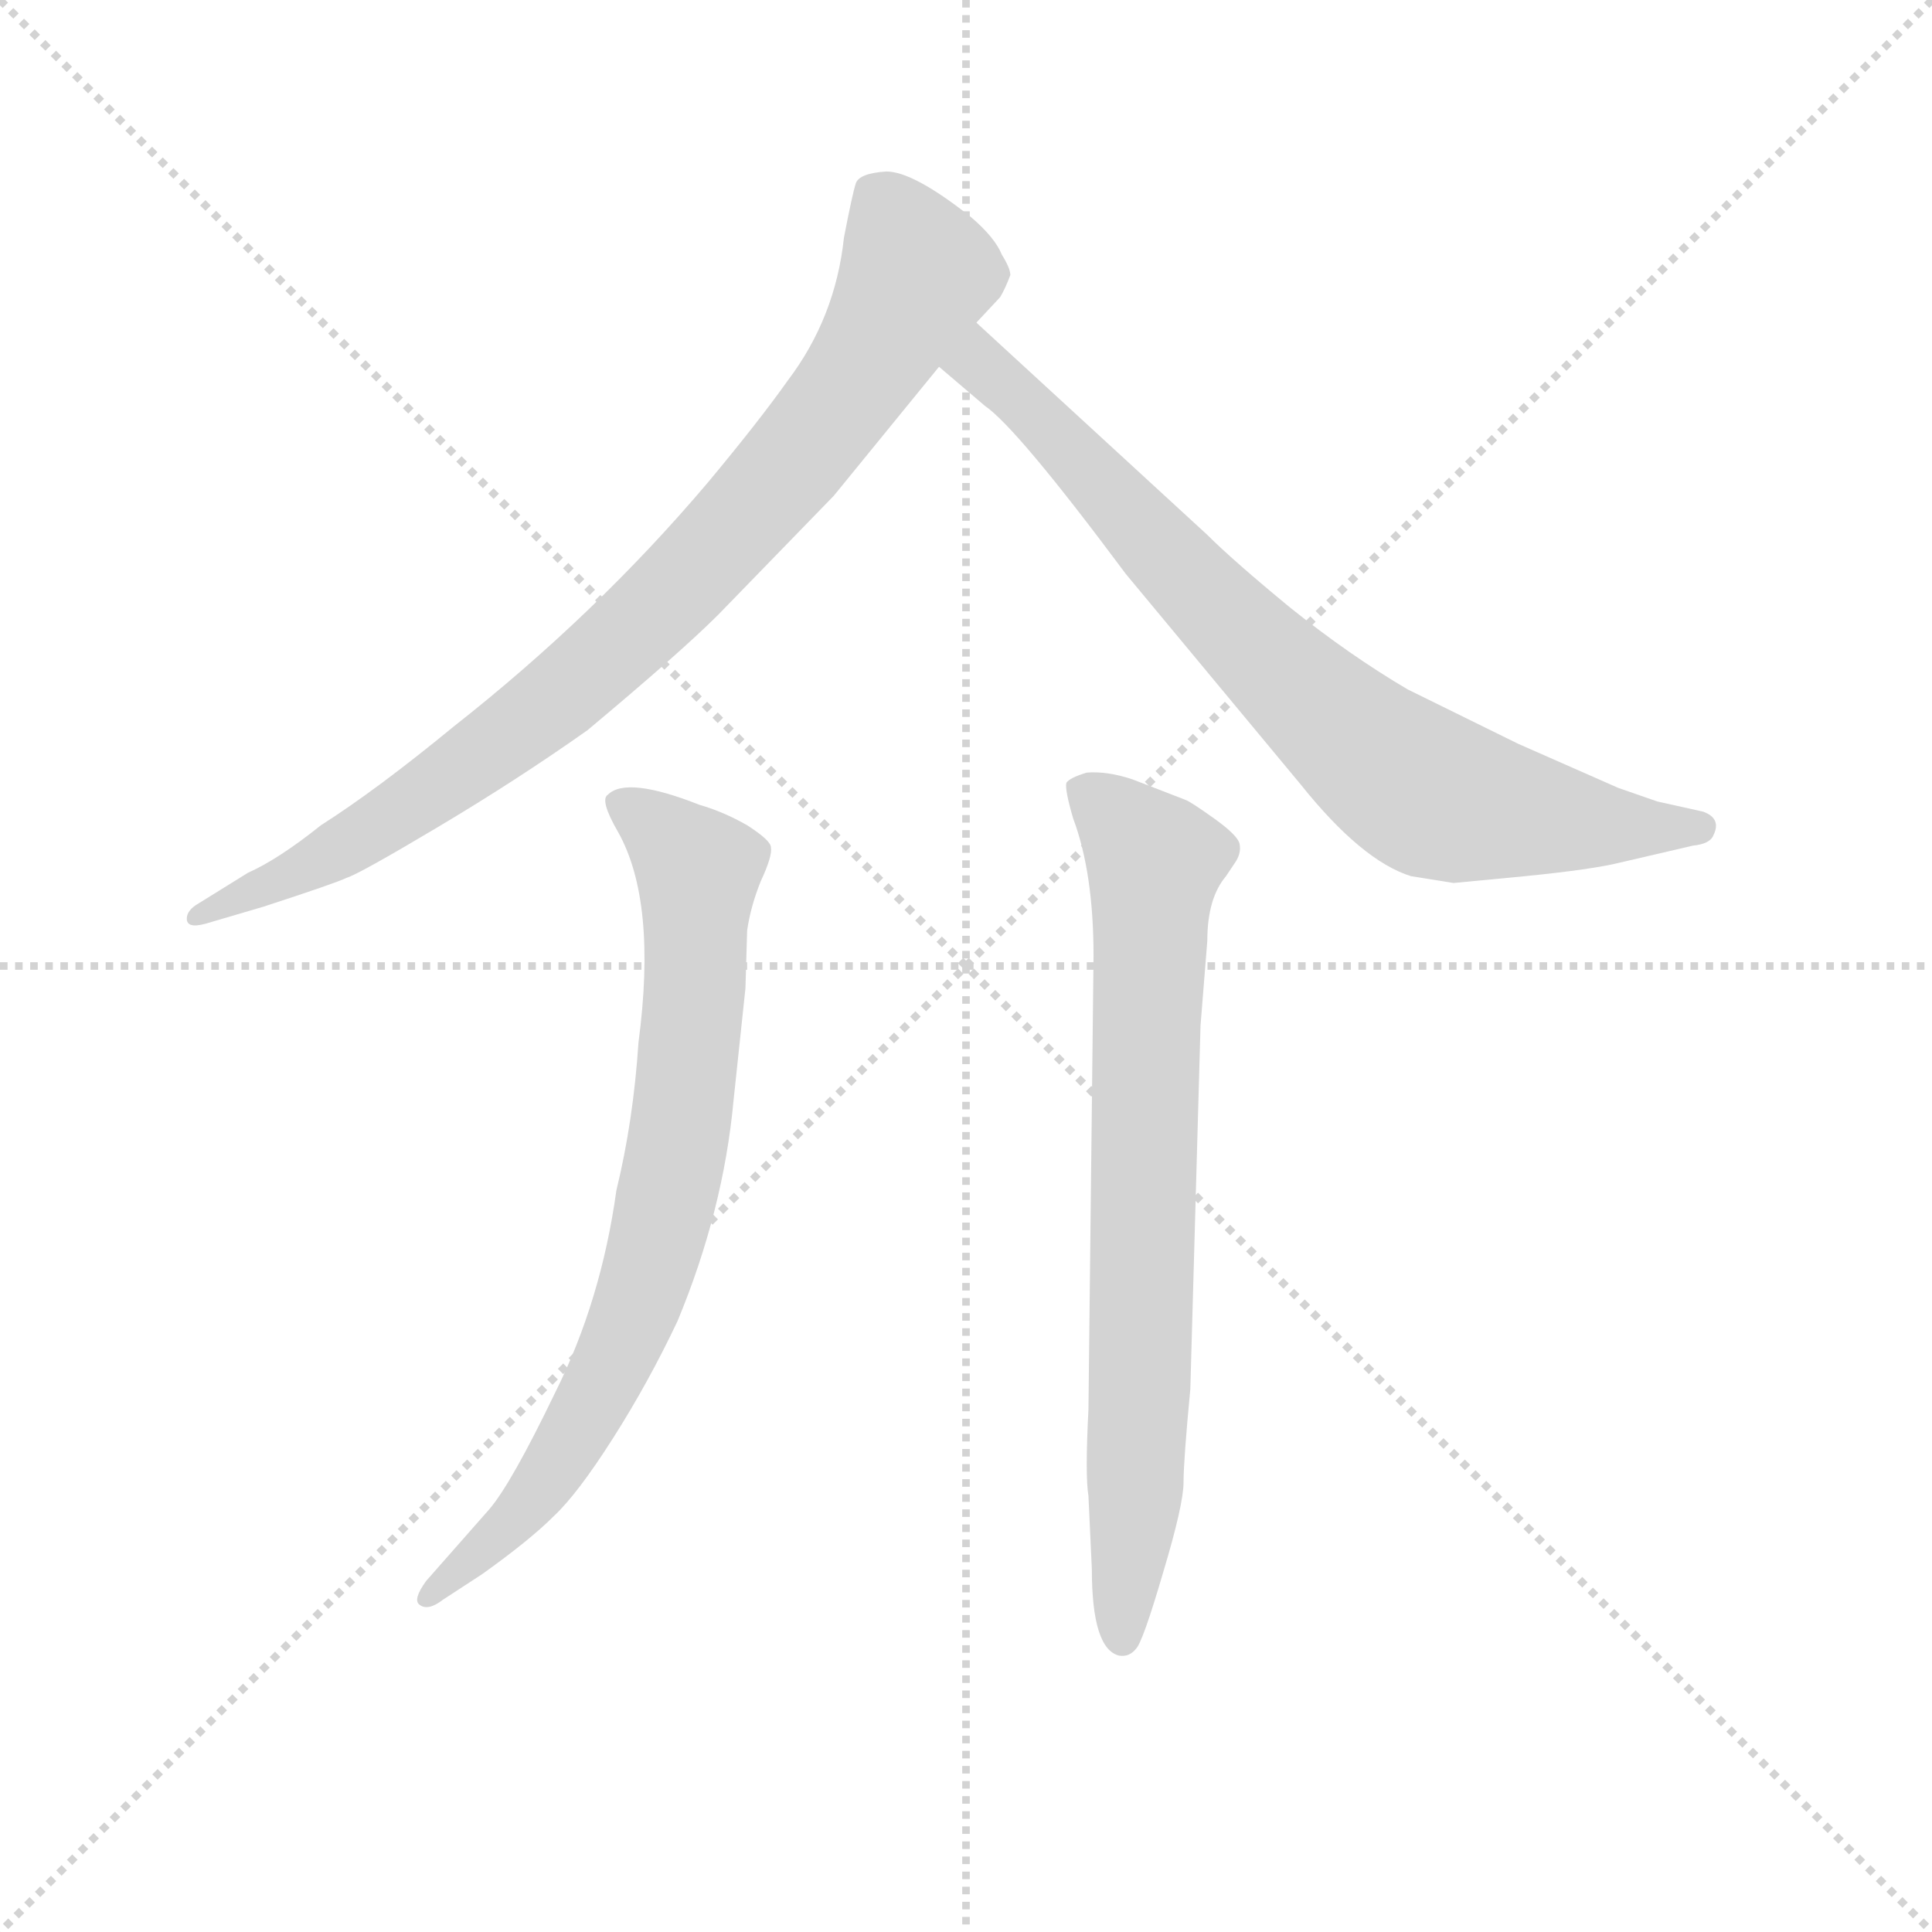 <svg version="1.1" viewBox="0 0 1024 1024" xmlns="http://www.w3.org/2000/svg">
  <g stroke="lightgray" stroke-dasharray="1,1" stroke-width="1" transform="scale(4, 4)">
    <line x1="0" y1="0" x2="256" y2="256"></line>
    <line x1="256" y1="0" x2="0" y2="256"></line>
    <line x1="128" y1="0" x2="128" y2="256"></line>
    <line x1="0" y1="128" x2="256" y2="128"></line>
  </g>
  <g transform="scale(0.9, -0.9) translate(50, -830)">
    <style type="text/css">
      
        @keyframes keyframes0 {
          from {
            stroke: blue;
            stroke-dashoffset: 888;
            stroke-width: 128;
          }
          74% {
            animation-timing-function: step-end;
            stroke: blue;
            stroke-dashoffset: 0;
            stroke-width: 128;
          }
          to {
            stroke: black;
            stroke-width: 1024;
          }
        }
        #make-me-a-hanzi-animation-0 {
          animation: keyframes0 0.973s both;
          animation-delay: 0s;
          animation-timing-function: linear;
        }
      
        @keyframes keyframes1 {
          from {
            stroke: blue;
            stroke-dashoffset: 798;
            stroke-width: 128;
          }
          72% {
            animation-timing-function: step-end;
            stroke: blue;
            stroke-dashoffset: 0;
            stroke-width: 128;
          }
          to {
            stroke: black;
            stroke-width: 1024;
          }
        }
        #make-me-a-hanzi-animation-1 {
          animation: keyframes1 0.899s both;
          animation-delay: 0.973s;
          animation-timing-function: linear;
        }
      
        @keyframes keyframes2 {
          from {
            stroke: blue;
            stroke-dashoffset: 789;
            stroke-width: 128;
          }
          72% {
            animation-timing-function: step-end;
            stroke: blue;
            stroke-dashoffset: 0;
            stroke-width: 128;
          }
          to {
            stroke: black;
            stroke-width: 1024;
          }
        }
        #make-me-a-hanzi-animation-2 {
          animation: keyframes2 0.892s both;
          animation-delay: 1.872s;
          animation-timing-function: linear;
        }
      
        @keyframes keyframes3 {
          from {
            stroke: blue;
            stroke-dashoffset: 775;
            stroke-width: 128;
          }
          72% {
            animation-timing-function: step-end;
            stroke: blue;
            stroke-dashoffset: 0;
            stroke-width: 128;
          }
          to {
            stroke: black;
            stroke-width: 1024;
          }
        }
        #make-me-a-hanzi-animation-3 {
          animation: keyframes3 0.881s both;
          animation-delay: 2.764s;
          animation-timing-function: linear;
        }
      
    </style>
    
      <path d="M 525 640 L 539 655 Q 542 660 545 668 Q 545 672 540 680 Q 536 690 522 702 Q 488 729 472 729 Q 456 728 454 722 Q 452 716 447 690 Q 442 643 414 606 Q 397 582 367 546 Q 301 468 217 402 Q 172 365 139 344 Q 114 324 96 316 L 67 298 Q 60 294 60 289 Q 60 283 71 286 L 105 296 Q 148 310 154 313 Q 161 315 208 343 Q 255 371 296 400 Q 351 446 373 468 L 441 538 L 503 614 L 525 640 Z" fill="lightgray"></path>
    
      <path d="M 661 515 L 525 640 C 503 660 480 633 503 614 L 530 591 Q 549 578 613 492 L 716 368 Q 752 323 781 314 L 806 310 L 848 314 Q 888 318 904 322 L 947 332 Q 957 333 959 338 Q 964 348 953 352 L 926 358 L 903 366 L 844 392 L 779 424 Q 745 444 710 472 Q 676 500 661 515 Z" fill="lightgray"></path>
    
      <path d="M 238 -59 L 201 -101 Q 193 -112 197 -115 Q 202 -119 211 -112 L 234 -97 Q 262 -77 276 -63 Q 290 -50 311 -17 Q 332 16 349 52 Q 376 117 382 182 L 389 248 L 390 282 Q 392 296 398 311 Q 405 326 404 331 Q 404 335 390 344 Q 376 352 362 356 Q 319 373 308 362 Q 303 359 314 340 Q 337 299 326 216 Q 323 170 313 129 Q 304 64 277 10 Q 251 -44 238 -59 Z" fill="lightgray"></path>
    
      <path d="M 651 12 L 657 226 L 661 276 Q 661 301 672 314 L 678 323 Q 681 328 680 333 Q 679 338 665 348 Q 651 358 648 359 L 617 371 Q 602 376 590 375 Q 580 372 578 369 Q 577 365 582 348 Q 594 316 594 267 L 591 0 Q 589 -39 591 -51 L 593 -94 Q 593 -141 609 -145 Q 615 -146 619 -141 Q 623 -137 635 -96 Q 647 -56 647 -43 Q 647 -30 651 12 Z" fill="lightgray"></path>
    
    
      <clipPath id="make-me-a-hanzi-clip-0">
        <path d="M 525 640 L 539 655 Q 542 660 545 668 Q 545 672 540 680 Q 536 690 522 702 Q 488 729 472 729 Q 456 728 454 722 Q 452 716 447 690 Q 442 643 414 606 Q 397 582 367 546 Q 301 468 217 402 Q 172 365 139 344 Q 114 324 96 316 L 67 298 Q 60 294 60 289 Q 60 283 71 286 L 105 296 Q 148 310 154 313 Q 161 315 208 343 Q 255 371 296 400 Q 351 446 373 468 L 441 538 L 503 614 L 525 640 Z"></path>
      </clipPath>
      <path clip-path="url(#make-me-a-hanzi-clip-0)" d="M 464 716 L 489 674 L 488 664 L 439 585 L 358 492 L 287 426 L 187 352 L 112 308 L 67 291" fill="none" id="make-me-a-hanzi-animation-0" stroke-dasharray="760 1520" stroke-linecap="round"></path>
    
      <clipPath id="make-me-a-hanzi-clip-1">
        <path d="M 661 515 L 525 640 C 503 660 480 633 503 614 L 530 591 Q 549 578 613 492 L 716 368 Q 752 323 781 314 L 806 310 L 848 314 Q 888 318 904 322 L 947 332 Q 957 333 959 338 Q 964 348 953 352 L 926 358 L 903 366 L 844 392 L 779 424 Q 745 444 710 472 Q 676 500 661 515 Z"></path>
      </clipPath>
      <path clip-path="url(#make-me-a-hanzi-clip-1)" d="M 527 631 L 527 615 L 667 470 L 766 379 L 795 361 L 823 354 L 949 342" fill="none" id="make-me-a-hanzi-animation-1" stroke-dasharray="670 1340" stroke-linecap="round"></path>
    
      <clipPath id="make-me-a-hanzi-clip-2">
        <path d="M 238 -59 L 201 -101 Q 193 -112 197 -115 Q 202 -119 211 -112 L 234 -97 Q 262 -77 276 -63 Q 290 -50 311 -17 Q 332 16 349 52 Q 376 117 382 182 L 389 248 L 390 282 Q 392 296 398 311 Q 405 326 404 331 Q 404 335 390 344 Q 376 352 362 356 Q 319 373 308 362 Q 303 359 314 340 Q 337 299 326 216 Q 323 170 313 129 Q 304 64 277 10 Q 251 -44 238 -59 Z"></path>
      </clipPath>
      <path clip-path="url(#make-me-a-hanzi-clip-2)" d="M 315 357 L 344 337 L 361 315 L 358 231 L 340 110 L 311 28 L 274 -39 L 203 -109" fill="none" id="make-me-a-hanzi-animation-2" stroke-dasharray="661 1322" stroke-linecap="round"></path>
    
      <clipPath id="make-me-a-hanzi-clip-3">
        <path d="M 651 12 L 657 226 L 661 276 Q 661 301 672 314 L 678 323 Q 681 328 680 333 Q 679 338 665 348 Q 651 358 648 359 L 617 371 Q 602 376 590 375 Q 580 372 578 369 Q 577 365 582 348 Q 594 316 594 267 L 591 0 Q 589 -39 591 -51 L 593 -94 Q 593 -141 609 -145 Q 615 -146 619 -141 Q 623 -137 635 -96 Q 647 -56 647 -43 Q 647 -30 651 12 Z"></path>
      </clipPath>
      <path clip-path="url(#make-me-a-hanzi-clip-3)" d="M 587 366 L 630 323 L 619 -52 L 611 -135" fill="none" id="make-me-a-hanzi-animation-3" stroke-dasharray="647 1294" stroke-linecap="round"></path>
    
  </g>
</svg>